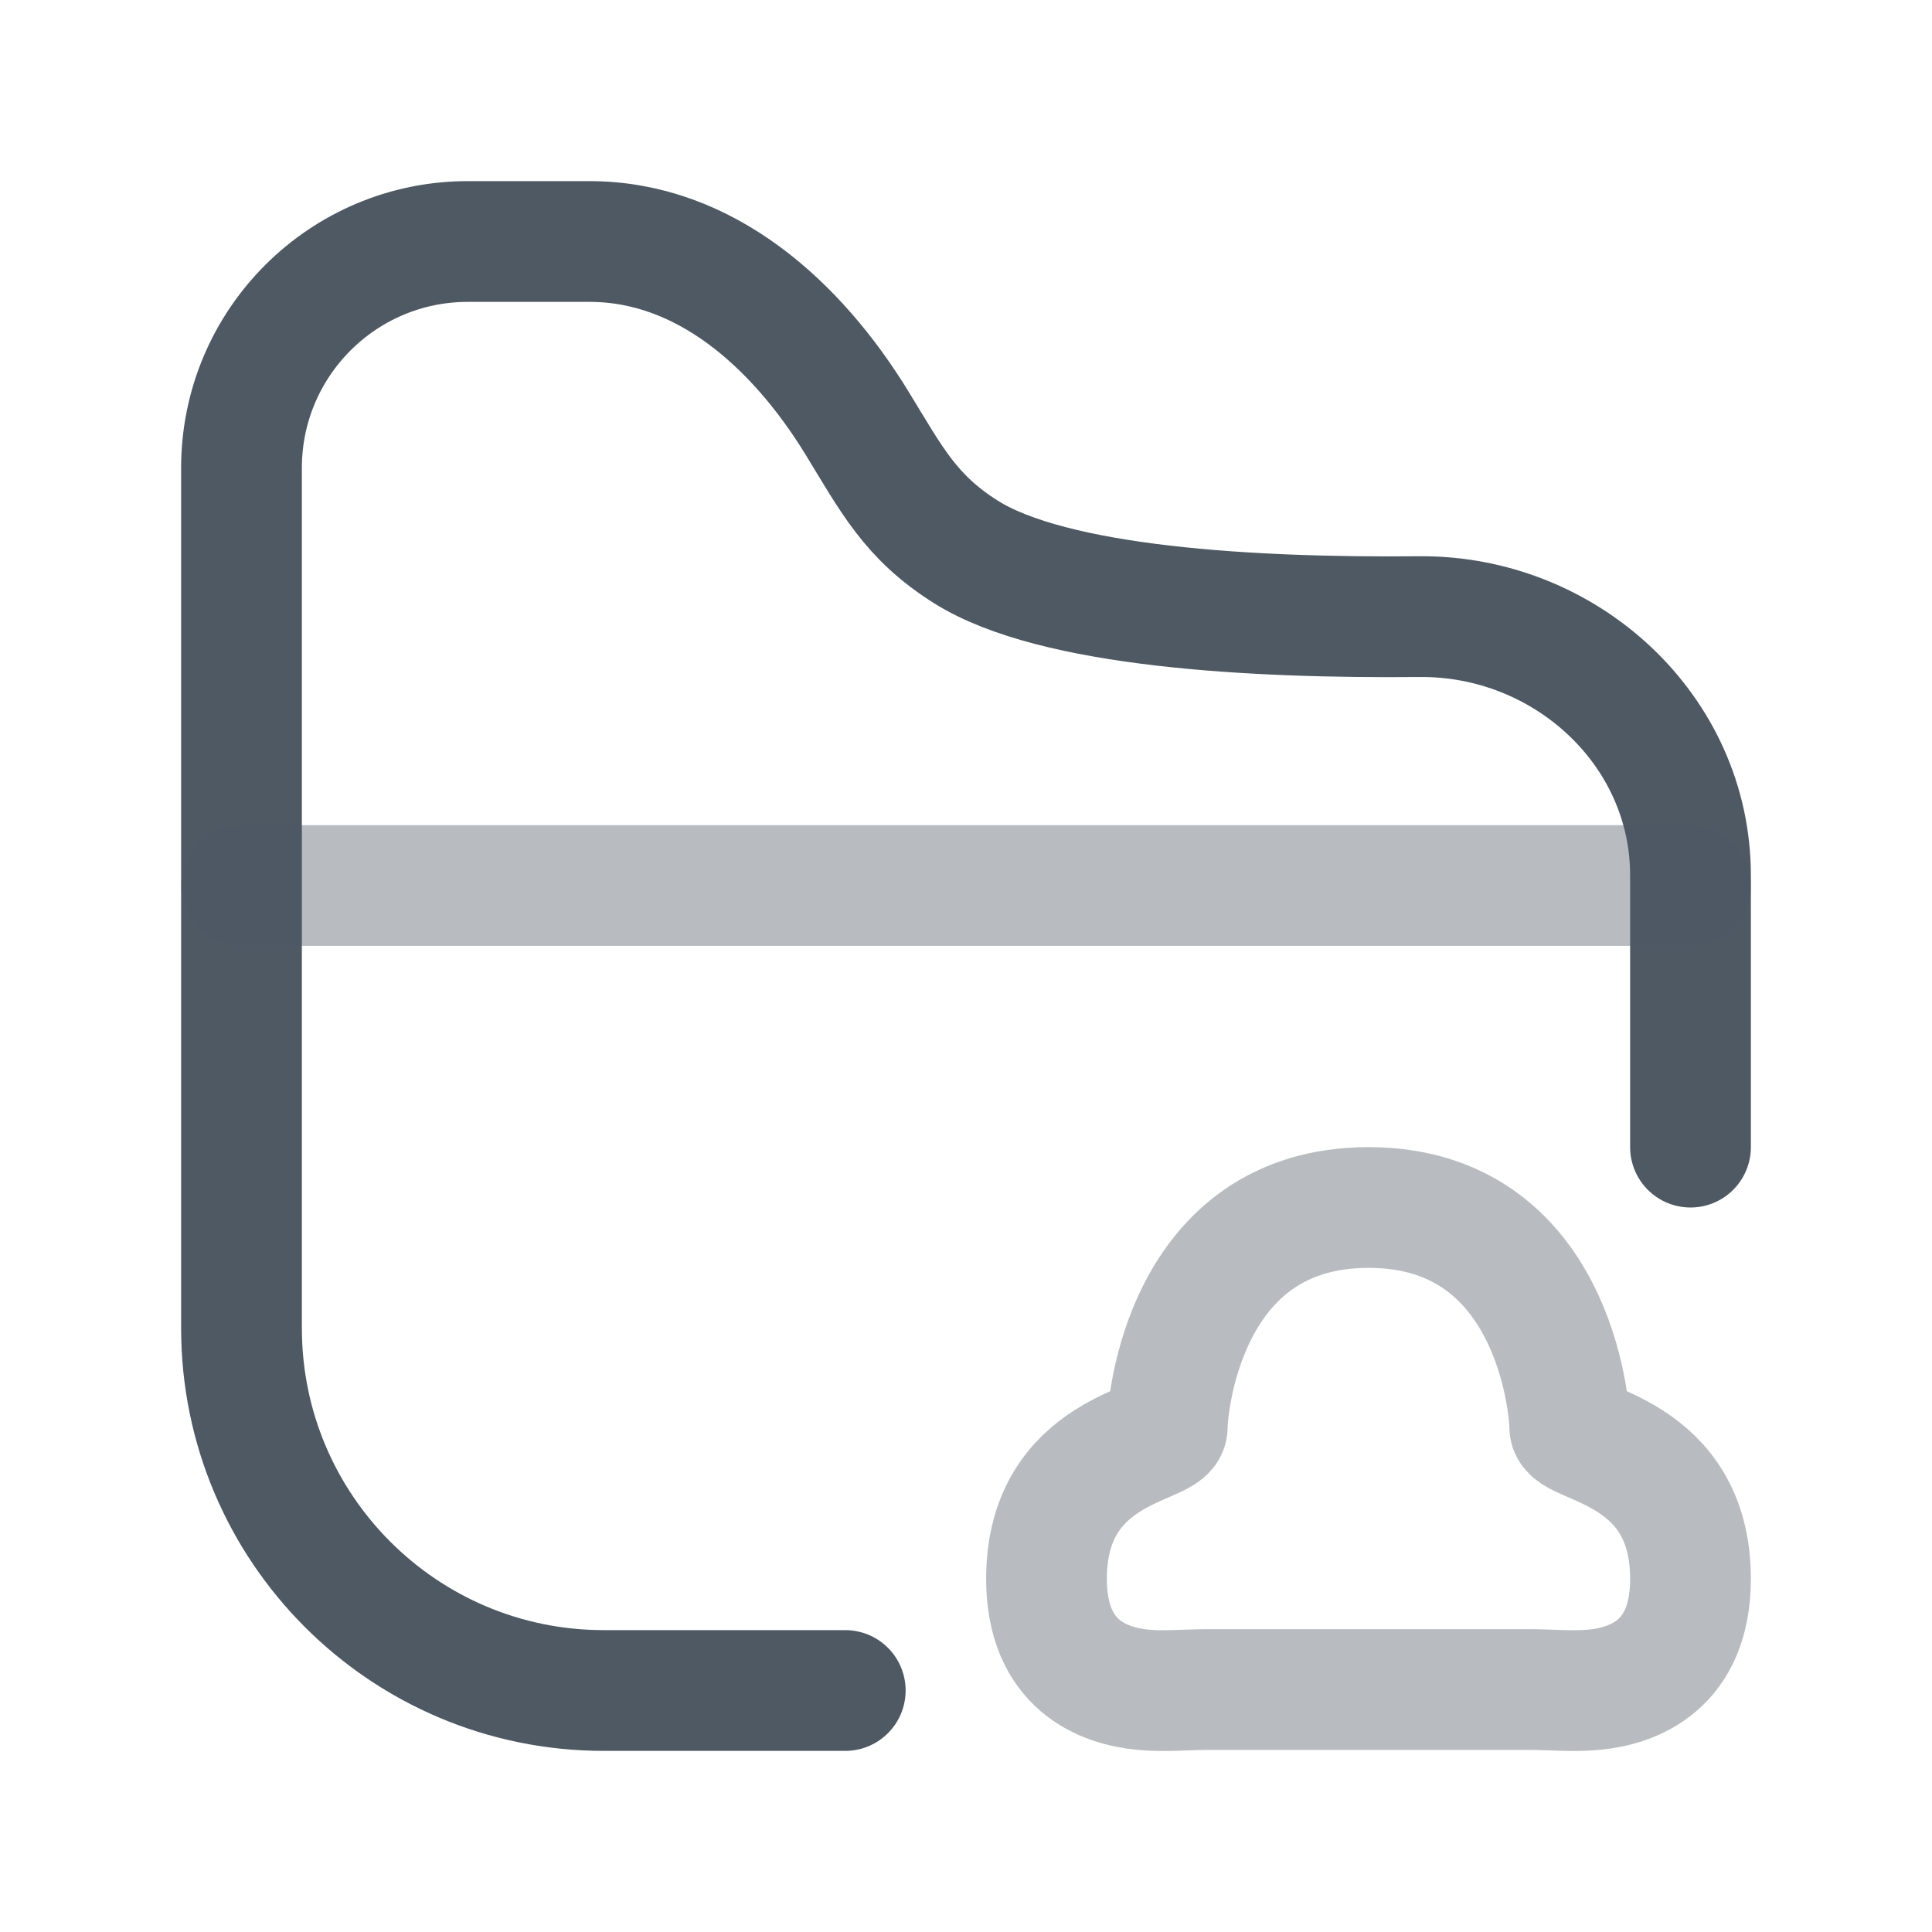 <svg width="24" height="24" viewBox="0 0 24 24" fill="none" xmlns="http://www.w3.org/2000/svg">
<path d="M10.5 21H7.5C5.015 21 3 18.985 3 16.5V13.929V6.857V5.812C3 4.259 4.259 3 5.812 3V3H7.323C8.757 3 9.893 4.028 10.643 5.25V5.25C11.073 5.95 11.305 6.42 12 6.857C13.088 7.541 15.554 7.68 17.63 7.66C19.441 7.643 21 9.064 21 10.875V10.875V12V14.25" stroke="#4E5964" stroke-width="1.5" stroke-linecap="round"/>
<path opacity="0.4" d="M3 11H21" stroke="#4E5964" stroke-width="1.5" stroke-linecap="round"/>
<path opacity="0.4" d="M19.5 17.727C19.5 17.497 19.306 15 17 15C14.694 15 14.5 17.497 14.5 17.727C14.5 17.958 13 17.998 13 19.613C13 20.694 13.718 20.944 14.192 20.99C14.463 21.017 14.737 20.988 15.009 20.988H15.4H18.991C19.263 20.988 19.537 21.017 19.808 20.99C20.282 20.944 21 20.694 21 19.613C21 17.998 19.5 17.958 19.5 17.727Z" stroke="#4E5964" stroke-width="1.5" stroke-linecap="round" stroke-linejoin="round"/>
</svg>
